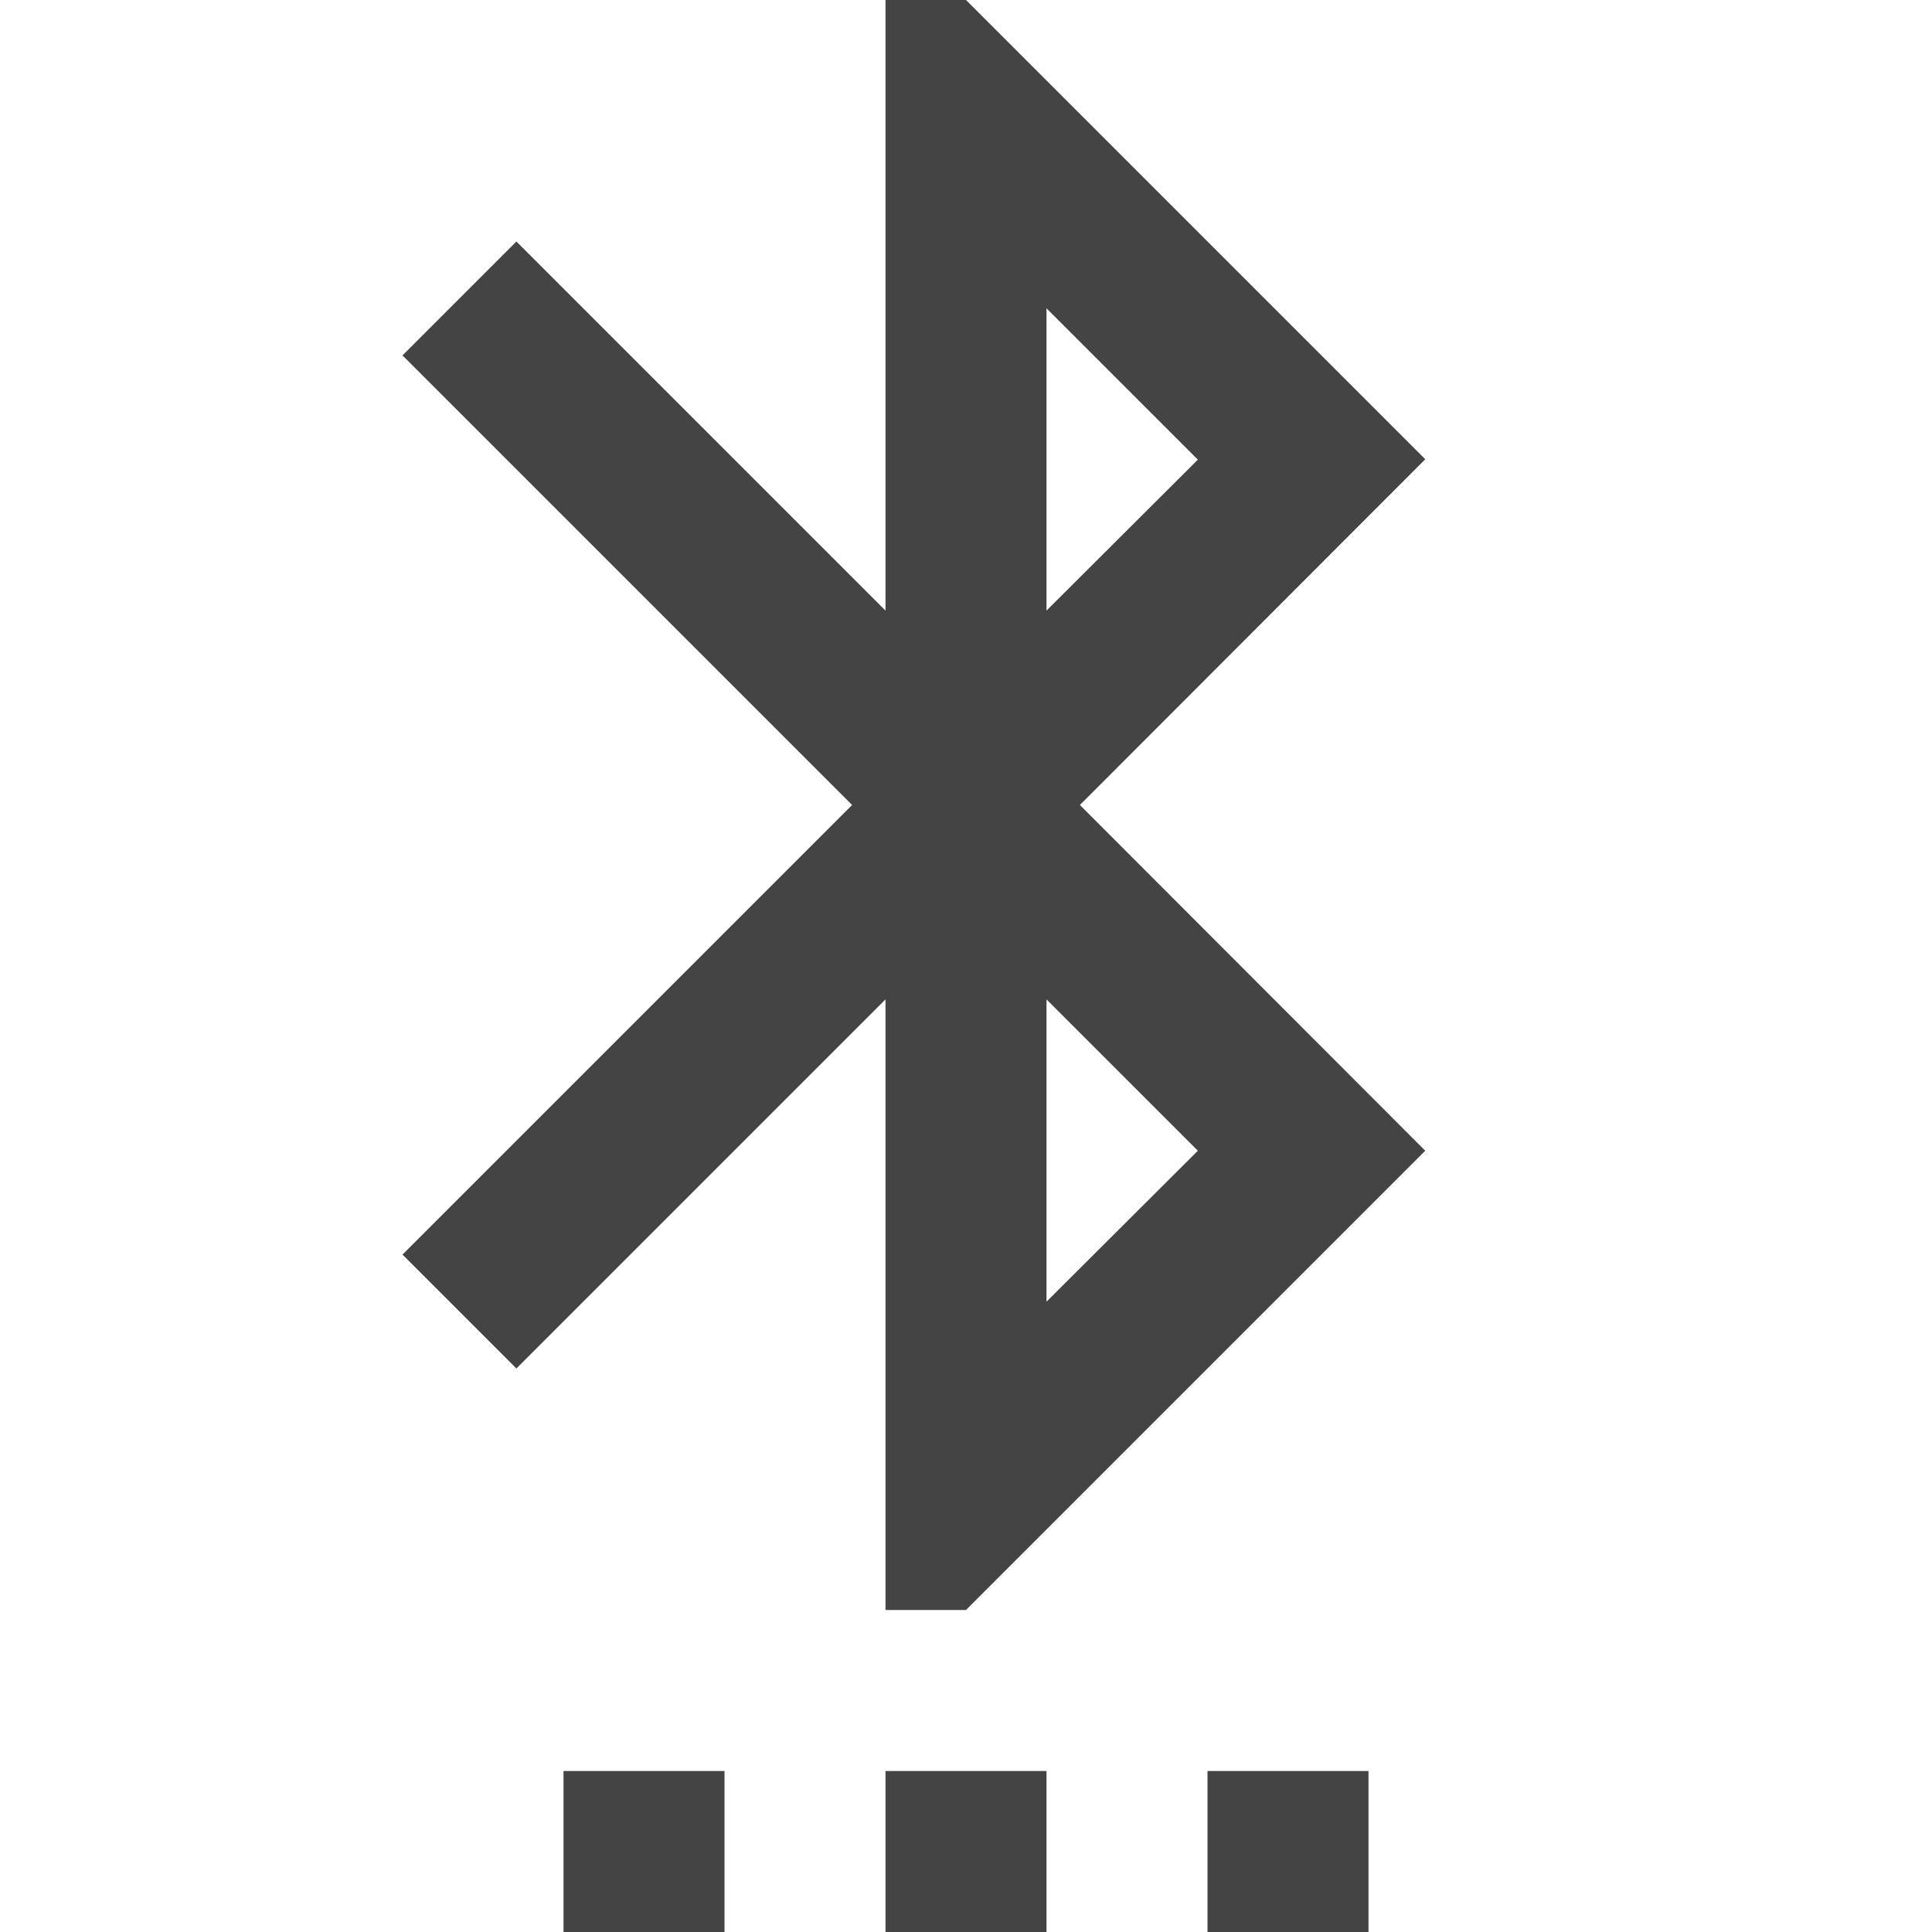 <?xml version="1.0" encoding="utf-8"?>
<!-- Generated by IcoMoon.io -->
<!DOCTYPE svg PUBLIC "-//W3C//DTD SVG 1.1//EN" "http://www.w3.org/Graphics/SVG/1.1/DTD/svg11.dtd">
<svg version="1.1" xmlns="http://www.w3.org/2000/svg" xmlns:xlink="http://www.w3.org/1999/xlink" width="24" height="24" viewBox="0 0 24 24">
<path d="M11 24h2v-2h-2v2zM7 24h2v-2h-2v2zM15 24h2v-2h-2v2zM17.705 5.705l-5.705-5.705h-1v7.585l-4.585-4.585-1.415 1.415 5.585 5.585-5.585 5.585 1.415 1.415 4.585-4.585v7.585h1l5.705-5.705-4.29-4.295 4.29-4.295zM13 3.83l1.88 1.88-1.88 1.875v-3.755zM14.88 14.295l-1.88 1.875v-3.755l1.88 1.88z" fill="#444444"></path>
</svg>
